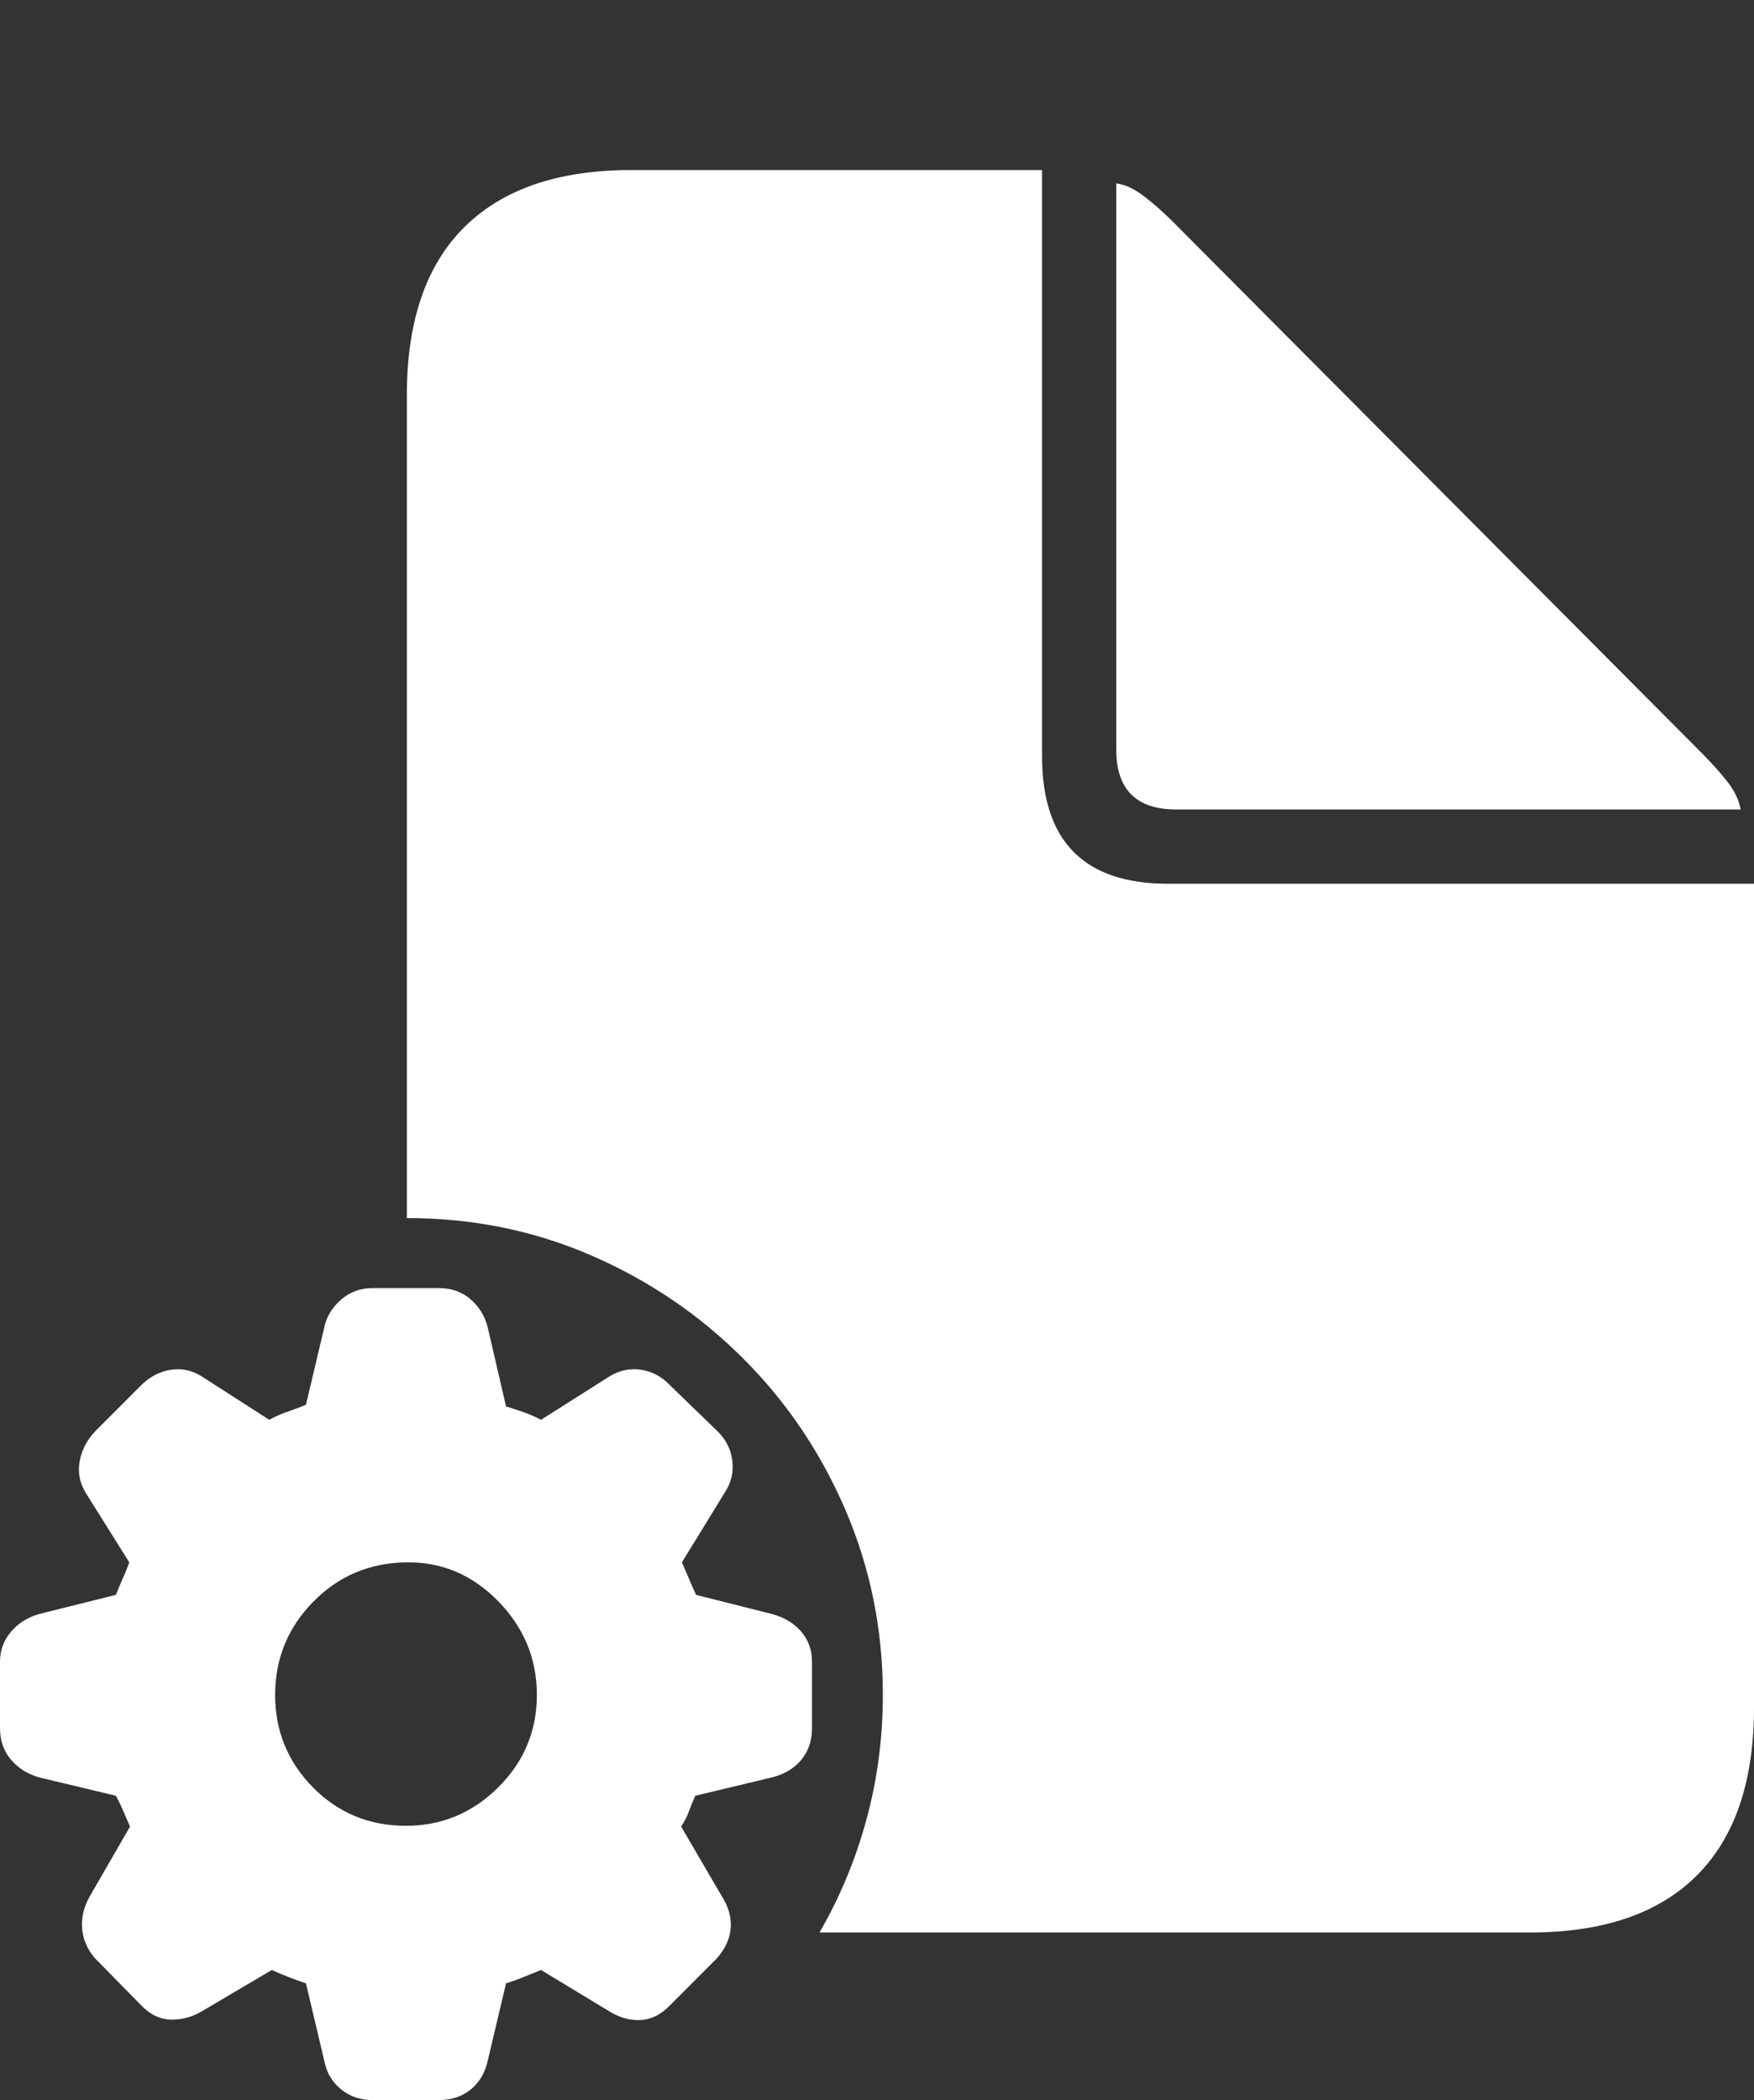 <?xml version="1.0" encoding="UTF-8"?>
<!--Generator: Apple Native CoreSVG 175-->
<!DOCTYPE svg
PUBLIC "-//W3C//DTD SVG 1.1//EN"
       "http://www.w3.org/Graphics/SVG/1.1/DTD/svg11.dtd">
<svg version="1.1" xmlns="http://www.w3.org/2000/svg" xmlns:xlink="http://www.w3.org/1999/xlink" width="20.547" height="24.6">
 <rect width="100%" height="100%" fill="#333333" stroke="none"/>
 <g>
  <rect height="24.6" opacity="0" width="20.547" x="0" y="0"/>
  <path d="M4.766 14.268Q5.918 14.268 6.929 14.707Q7.939 15.146 8.706 15.913Q9.473 16.68 9.907 17.695Q10.342 18.711 10.342 19.854Q10.342 20.605 10.151 21.309Q9.961 22.012 9.6 22.637L17.92 22.637Q19.209 22.637 19.878 21.968Q20.547 21.299 20.547 20L20.547 10.352L13.682 10.352Q12.207 10.352 12.207 8.857L12.207 1.992L7.393 1.992Q6.113 1.992 5.439 2.661Q4.766 3.33 4.766 4.629ZM13.779 9.482L20.391 9.482Q20.361 9.316 20.234 9.155Q20.107 8.994 19.932 8.818L13.74 2.598Q13.574 2.432 13.403 2.3Q13.232 2.168 13.076 2.148L13.076 8.779Q13.076 9.482 13.779 9.482ZM4.365 24.6L5.137 24.6Q5.361 24.6 5.513 24.477Q5.664 24.355 5.713 24.141L5.928 23.232Q6.025 23.203 6.133 23.159Q6.24 23.115 6.338 23.076L7.129 23.555Q7.314 23.672 7.505 23.662Q7.695 23.652 7.852 23.486L8.398 22.939Q8.545 22.773 8.56 22.583Q8.574 22.393 8.447 22.197L7.979 21.396Q8.037 21.309 8.071 21.216Q8.105 21.123 8.145 21.035L9.043 20.82Q9.268 20.762 9.39 20.61Q9.512 20.459 9.512 20.244L9.512 19.463Q9.512 19.258 9.385 19.111Q9.258 18.965 9.043 18.906L8.154 18.682Q8.105 18.574 8.066 18.481Q8.027 18.389 7.988 18.301L8.486 17.49Q8.604 17.314 8.579 17.114Q8.555 16.914 8.408 16.768L7.852 16.23Q7.705 16.074 7.51 16.045Q7.314 16.016 7.139 16.123L6.338 16.631Q6.221 16.572 6.123 16.538Q6.025 16.504 5.928 16.475L5.713 15.547Q5.664 15.352 5.513 15.22Q5.361 15.088 5.137 15.088L4.365 15.088Q4.15 15.088 3.994 15.225Q3.838 15.361 3.799 15.547L3.584 16.455Q3.467 16.504 3.364 16.538Q3.262 16.572 3.154 16.631L2.363 16.123Q2.197 16.016 2.002 16.045Q1.807 16.074 1.65 16.23L1.113 16.768Q0.967 16.924 0.933 17.119Q0.898 17.314 1.006 17.49L1.514 18.301Q1.484 18.389 1.44 18.486Q1.396 18.584 1.357 18.682L0.459 18.906Q0.254 18.965 0.127 19.116Q0 19.268 0 19.463L0 20.244Q0 20.459 0.127 20.61Q0.254 20.762 0.459 20.82L1.357 21.035Q1.406 21.123 1.445 21.216Q1.484 21.309 1.523 21.396L1.055 22.207Q0.947 22.393 0.962 22.588Q0.977 22.783 1.113 22.939L1.65 23.486Q1.807 23.652 2.002 23.657Q2.197 23.662 2.373 23.555L3.184 23.076Q3.291 23.125 3.394 23.164Q3.496 23.203 3.584 23.232L3.799 24.141Q3.838 24.346 3.994 24.473Q4.15 24.6 4.365 24.6ZM4.756 21.387Q4.111 21.387 3.667 20.938Q3.223 20.488 3.223 19.854Q3.223 19.219 3.667 18.765Q4.111 18.311 4.756 18.301Q5.381 18.291 5.835 18.755Q6.289 19.219 6.289 19.854Q6.289 20.488 5.835 20.938Q5.381 21.387 4.756 21.387Z" fill="#ffffff"/>
 </g>
</svg>
